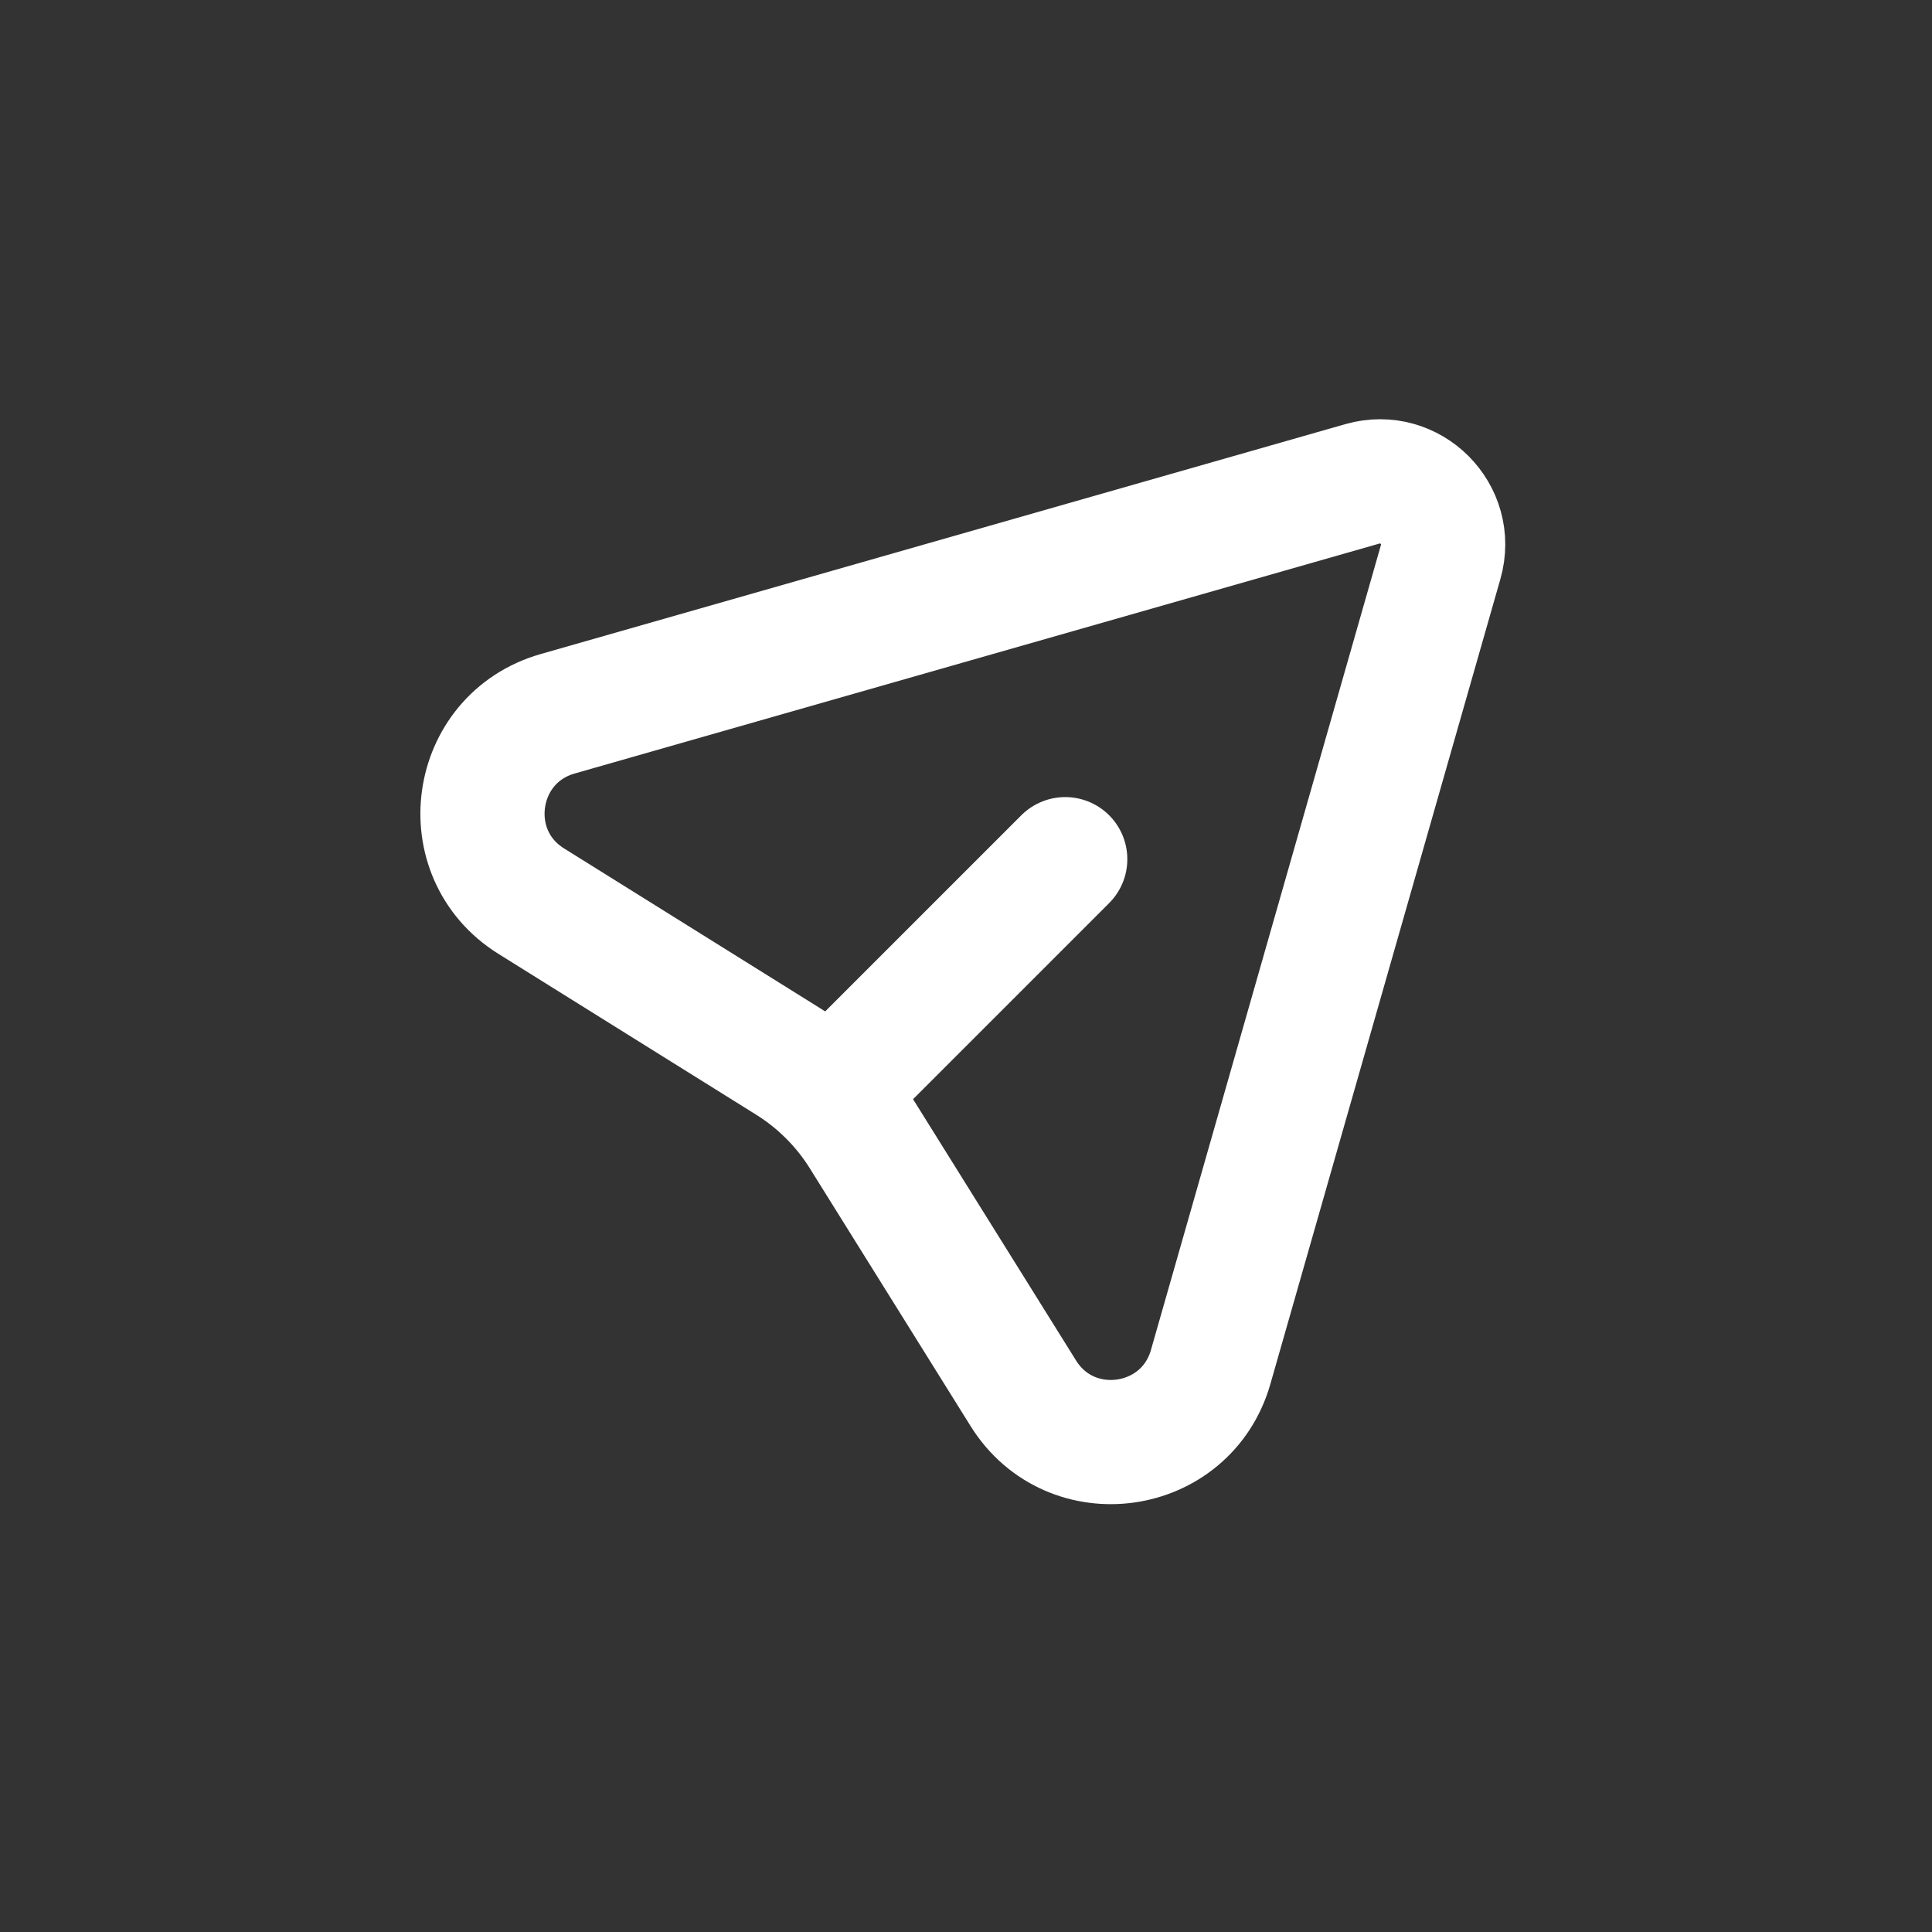 <svg xmlns="http://www.w3.org/2000/svg" width="28" height="28" viewBox="0 0 28 28" fill="none">
  <rect x="0" y="0" width="28" height="28" fill="#333333" stroke="none"/>
  <path d="M19.746 7.012C20.438 6.815 21.077 7.454 20.879 8.146L17.546 19.811C17.189 21.061 15.519 21.296 14.831 20.193L12.5 16.456C12.231 16.025 11.867 15.661 11.436 15.392L7.699 13.06C6.596 12.372 6.831 10.703 8.081 10.345L19.746 7.012Z" stroke="white" stroke-width="1.8" stroke-linecap="round" stroke-linejoin="round"/>
  <path d="M12.492 15.398L15.438 12.452" stroke="white" stroke-width="1.8" stroke-linecap="round" stroke-linejoin="round"/>
</svg>